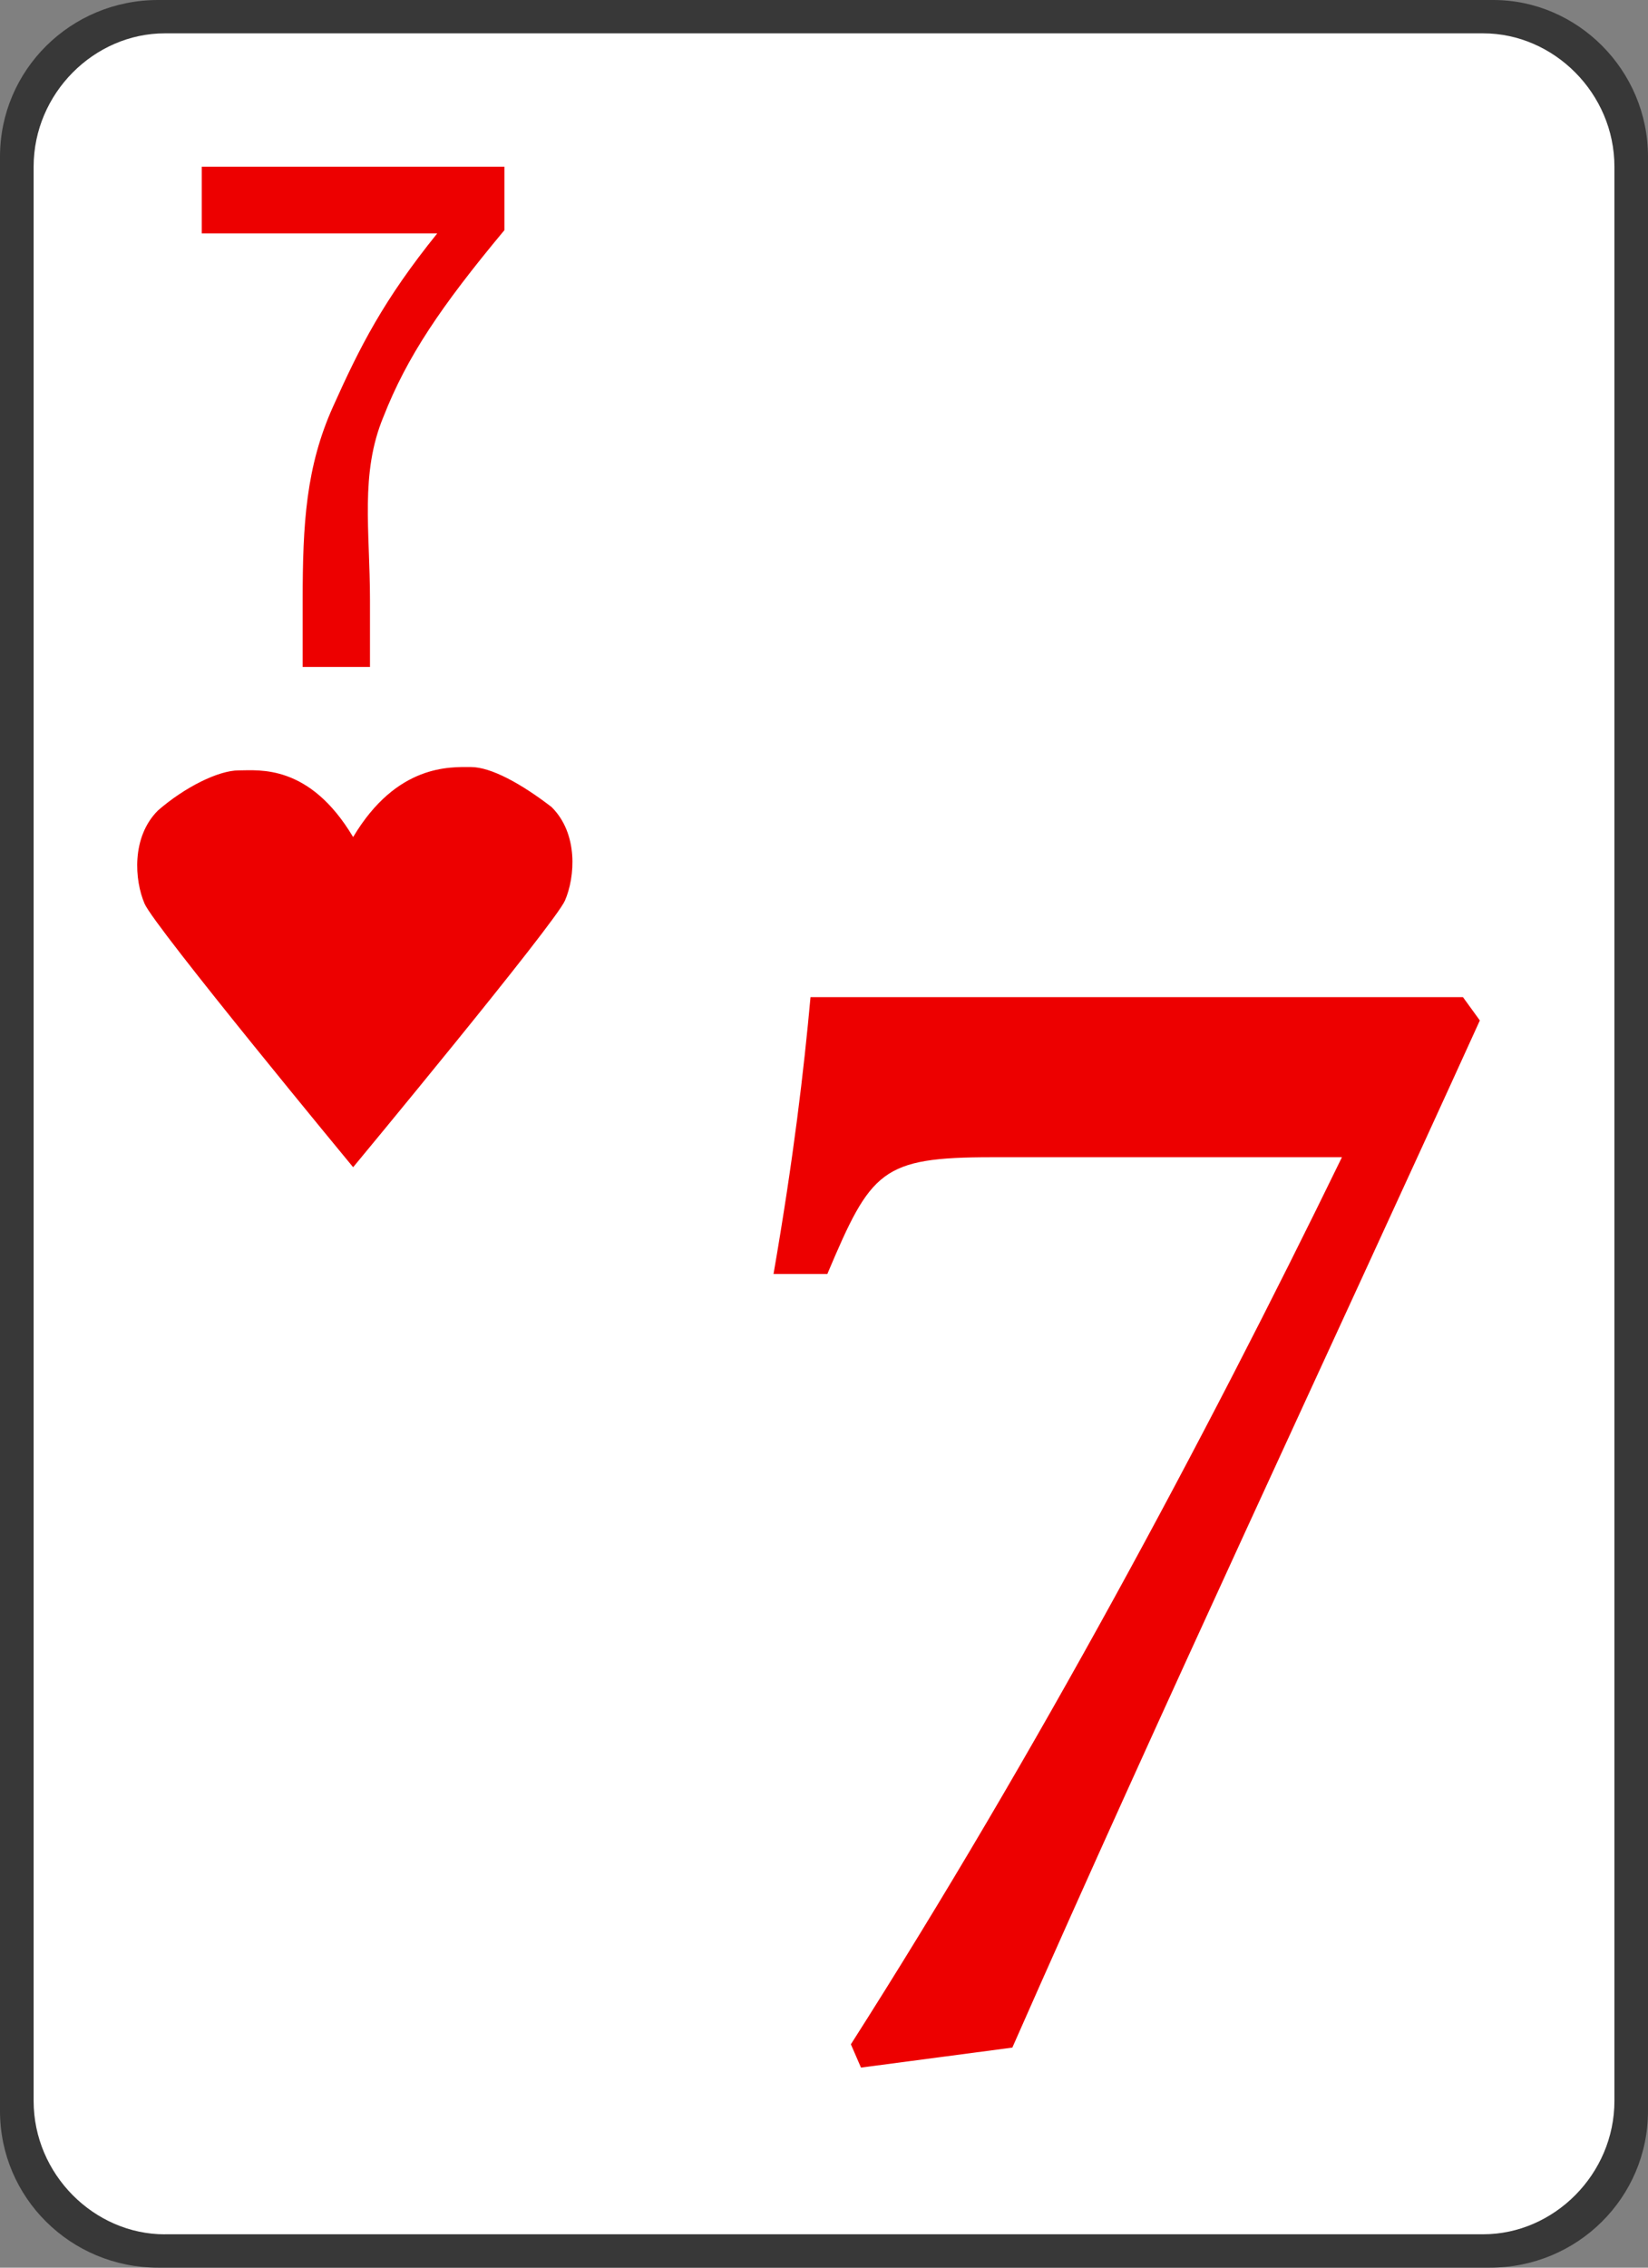 <svg version="1.1" id="Layer_1" xmlns="http://www.w3.org/2000/svg" xmlns:xlink="http://www.w3.org/1999/xlink" x="0px" y="0px"
	 width="32px" height="44px" viewBox="0 0 32 44" enable-background="new 0 0 32 44" xml:space="preserve">
<rect x="0" y="0" width="32" height="44" fill="#808080" stroke="none"/>
<g>
	<path fill="#383838" d="M3.069,0h25.927C30.629,0,32,1.359,32,3.041v37.918C32,42.642,30.629,44,28.931,44H3.069
		C1.372,44,0,42.642,0,40.959V3.041C0,1.359,1.372,0,3.069,0L3.069,0z"/>
	<path fill="#FFFFFF" d="M3.2,43.353c-1.372,0-2.547-1.164-2.547-2.588V3.235c0-1.424,1.175-2.588,2.547-2.588h25.6
		c1.372,0,2.548,1.165,2.548,2.588v37.529c0,1.424-1.176,2.588-2.548,2.588H3.2z"/>
	<path fill="#ED0000" d="M9.796,4.464C8.555,5.953,7.902,6.924,7.445,8.088c-0.457,1.1-0.261,2.2-0.261,3.559v1.294H5.877v-1.294
		c0-1.488,0.065-2.588,0.588-3.753S7.445,5.823,8.49,4.529H3.918V3.235h5.877V4.464z"/>
	<path fill="#ED0000" d="M28.735,19.8c-3.004,6.6-6.14,13.265-9.078,19.93l-2.939,0.388l-0.196-0.452
		c3.592-5.63,6.857-11.712,9.535-17.212h-6.792c-2.155,0-2.351,0.258-3.2,2.265h-1.045c0.392-2.265,0.588-3.947,0.718-5.371h12.669
		L28.735,19.8z"/>
	<path fill="#ED0000" d="M10.71,15.659c-0.588-0.453-1.176-0.776-1.567-0.776c-0.392,0-1.437-0.065-2.286,1.359
		c-0.849-1.424-1.829-1.294-2.221-1.294c-0.392,0-1.045,0.323-1.567,0.776c-0.522,0.518-0.457,1.359-0.261,1.812
		c0.196,0.453,4.049,5.112,4.049,5.112s3.918-4.723,4.114-5.176C11.167,17.018,11.233,16.176,10.71,15.659L10.71,15.659z"/>
</g>
</svg>
